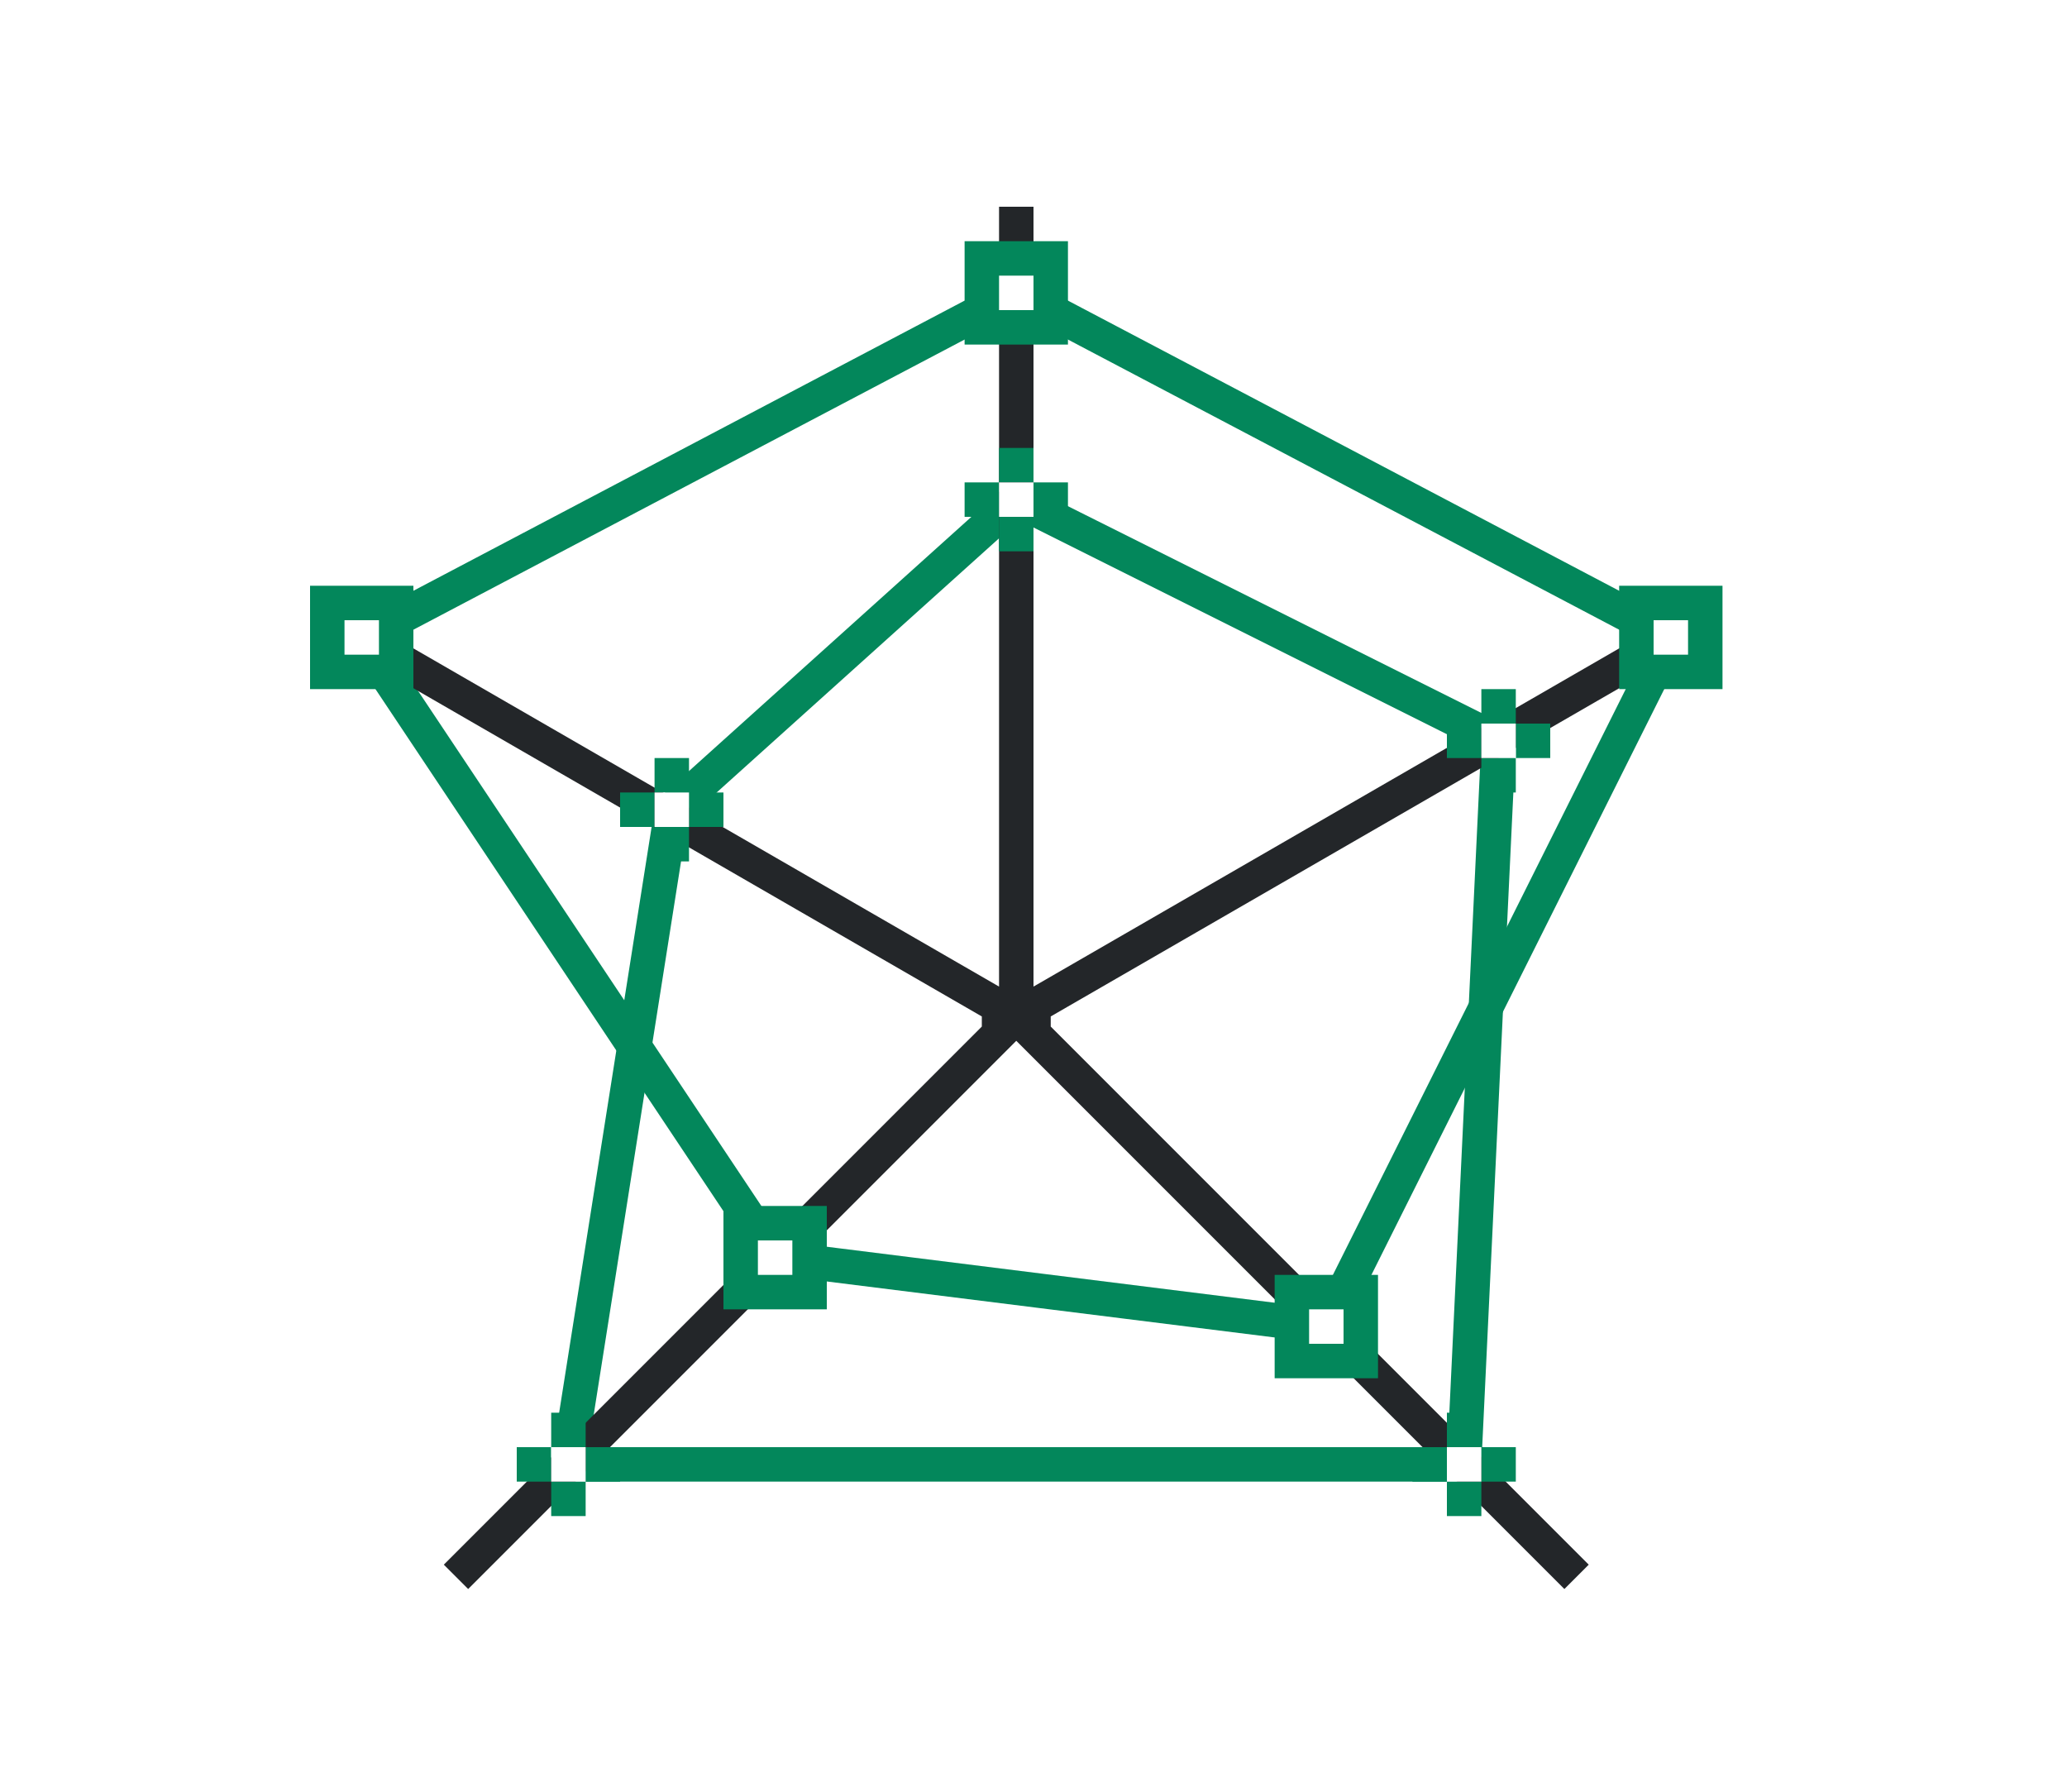 <svg height="52" width="60" xmlns="http://www.w3.org/2000/svg"><path d="M0 0h60v52H0z" fill="#fff"/><path d="m19.5 23.5 10-9 14 7-1 21h-26z" fill="none" stroke="#03875B"/><path d="m10.5 18.5 19-10 19 10-10 20-16-2z" fill="none" stroke="#03875B"/><path d="M29 6v22.633L9.832 17.566l-.5.868L28.5 29.5v.293L12.883 45.41l.707.707 15.91-15.91 15.91 15.91.707-.707L30.5 29.793V29.5l19.168-11.066-.5-.868L30 28.633V6z" fill="#232629"/><g fill="#03875B"><path d="M19 24h1v1h-1zM20 23h1v1h-1zM19 22h1v1h-1zM18 23h1v1h-1z"/></g><path d="M19 23h1v1h-1z" fill="#fff"/><path d="M47 17h3v3h-3z" fill="#03875B"/><path d="M48 18h1v1h-1z" fill="#fff"/><path d="M37 37h3v3h-3z" fill="#03875B"/><path d="M38 38h1v1h-1z" fill="#fff"/><path d="M21 35h3v3h-3z" fill="#03875B"/><path d="M22 36h1v1h-1z" fill="#fff"/><path d="M9 17h3v3H9z" fill="#03875B"/><path d="M10 18h1v1h-1z" fill="#fff"/><path d="M28 7h3v3h-3z" fill="#03875B"/><path d="M29 8h1v1h-1z" fill="#fff"/><g fill="#03875B"><path d="M29 15h1v1h-1zM30 14h1v1h-1zM29 13h1v1h-1zM28 14h1v1h-1z"/></g><path d="M29 14h1v1h-1z" fill="#fff"/><g fill="#03875B"><path d="M43 22h1v1h-1zM44 21h1v1h-1zM43 20h1v1h-1zM42 21h1v1h-1z"/></g><path d="M43 21h1v1h-1z" fill="#fff"/><g fill="#03875B"><path d="M42 43h1v1h-1zM43 42h1v1h-1zM42 41h1v1h-1zM41 42h1v1h-1z"/></g><path d="M42 42h1v1h-1z" fill="#fff"/><g fill="#03875B"><path d="M16 43h1v1h-1zM17 42h1v1h-1zM16 41h1v1h-1zM15 42h1v1h-1z"/></g><path d="M16 42h1v1h-1z" fill="#fff"/></svg>